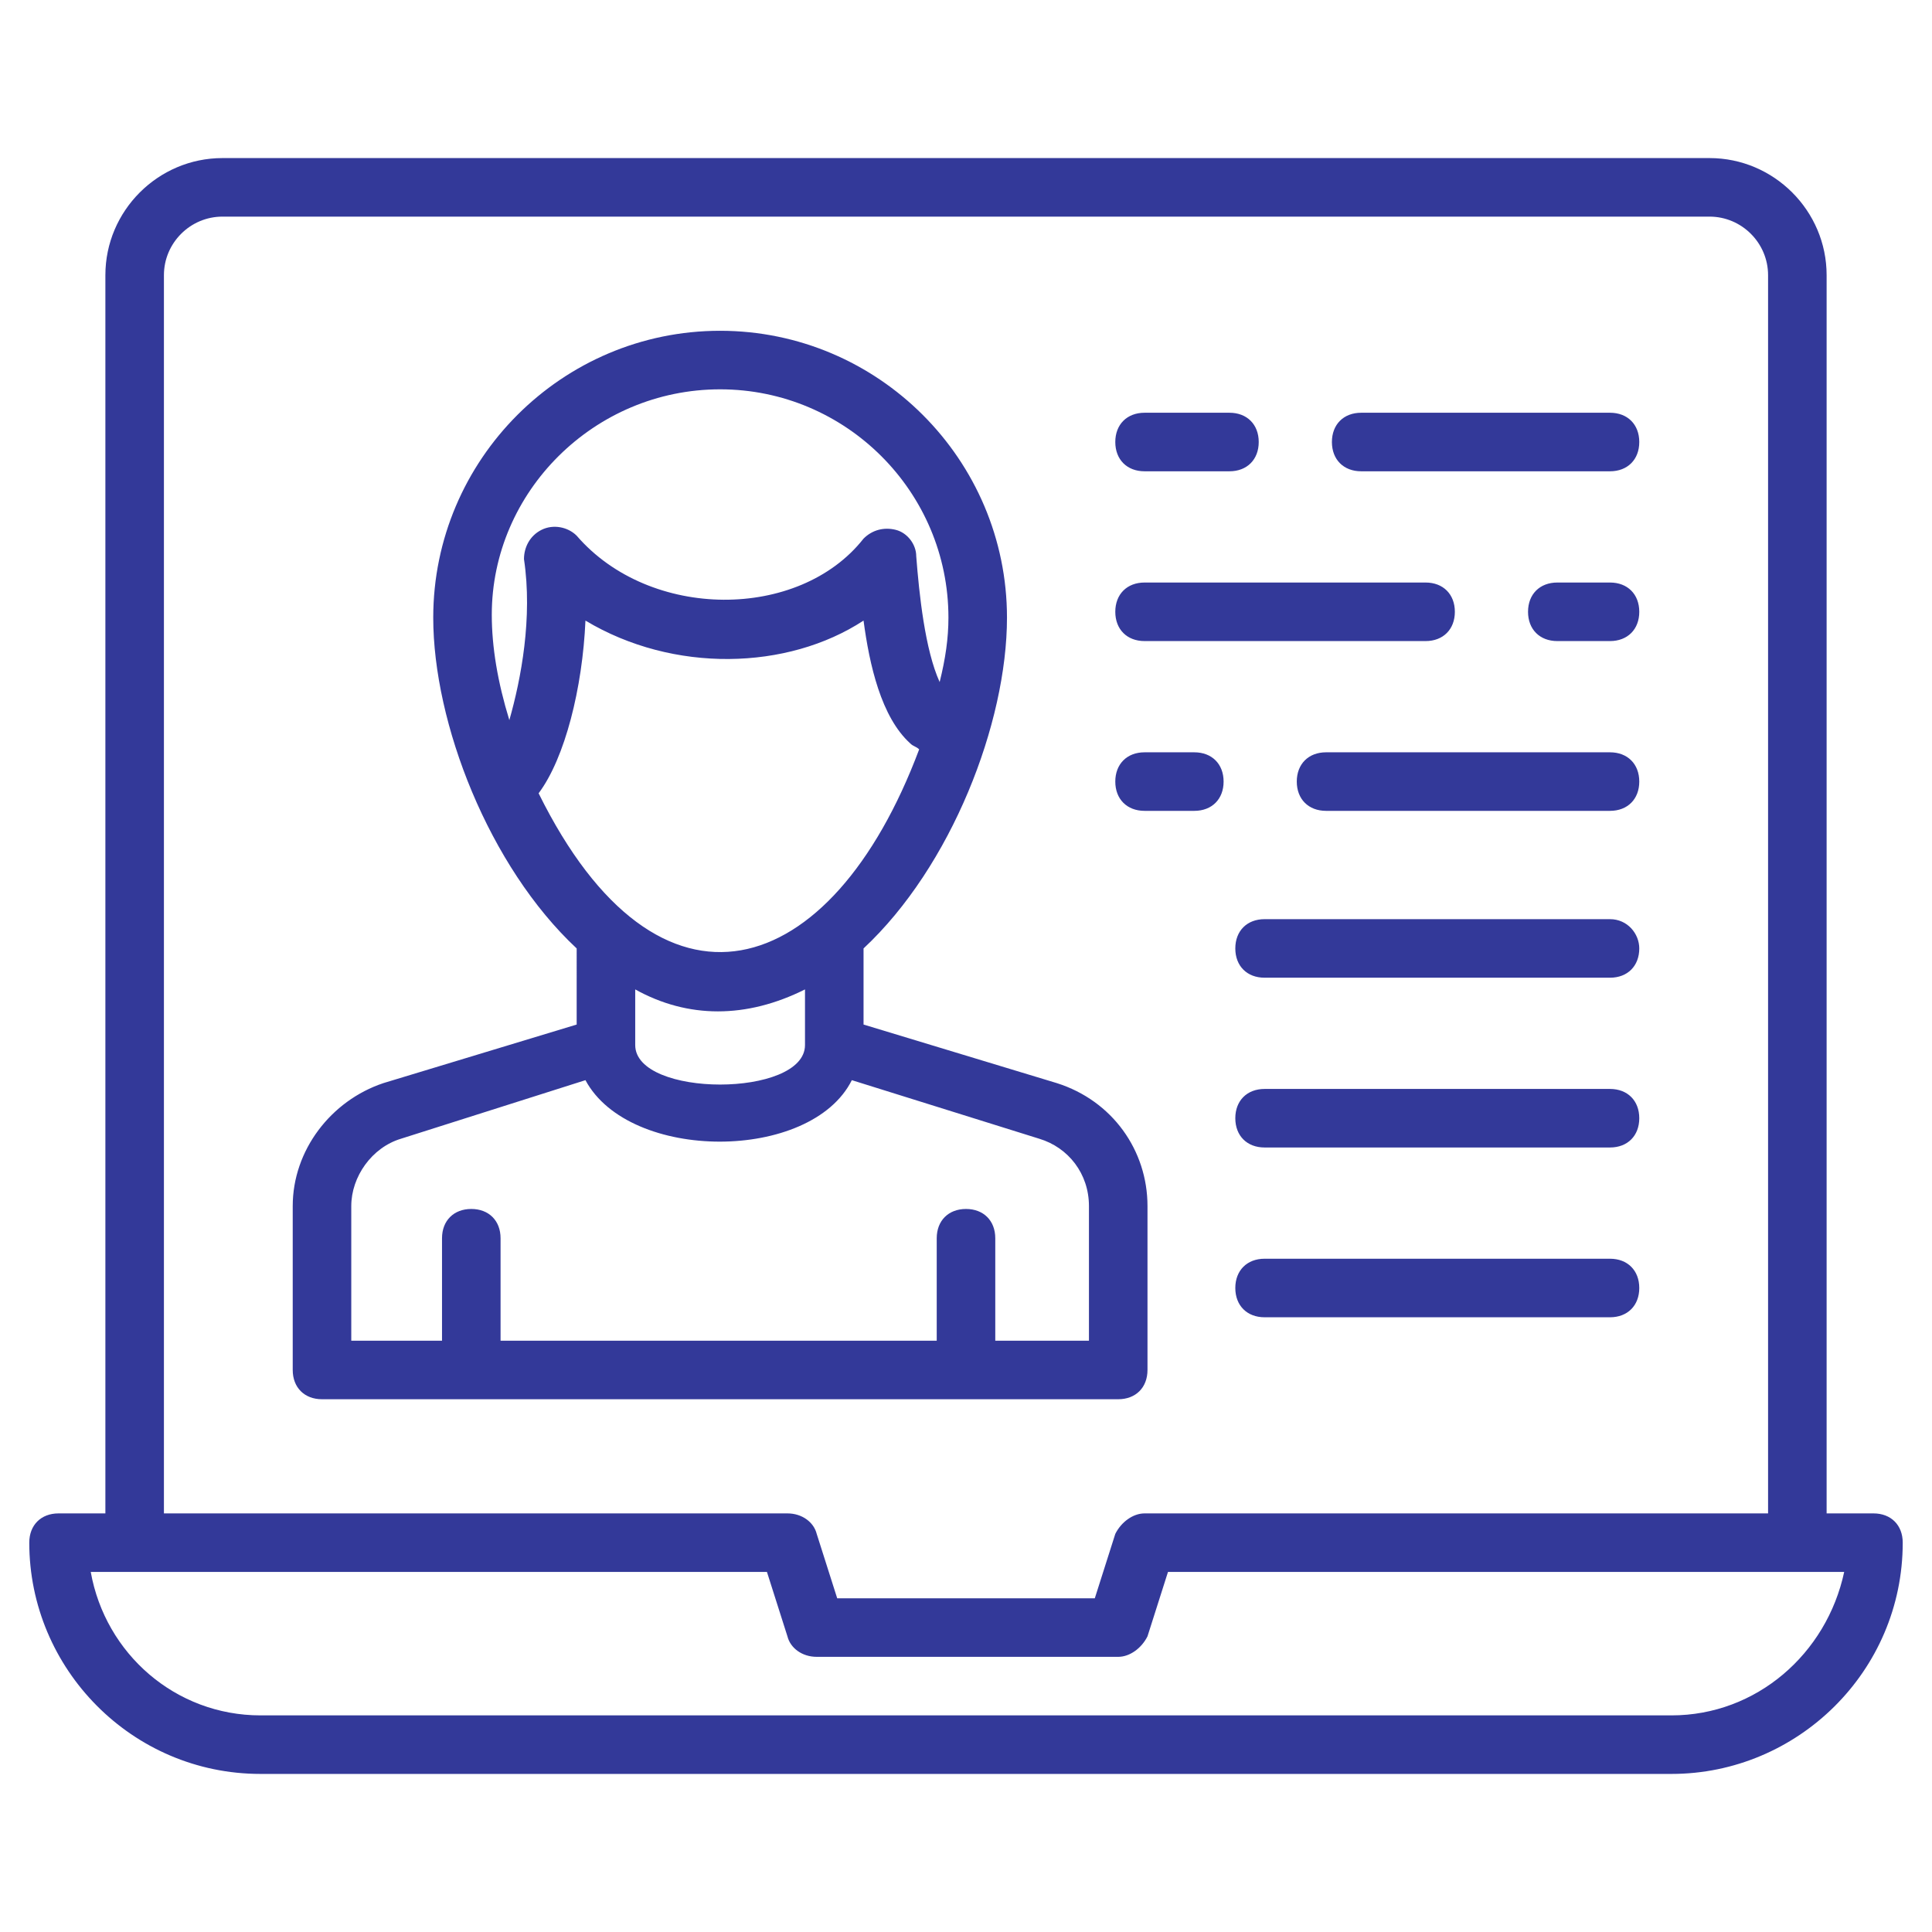 <svg xmlns="http://www.w3.org/2000/svg" enable-background="new 0 0 66 66" viewBox="0 0 66 66" id="CorporateProfile">
  <path d="M58.4,5.4H7.6c-2.2,0-4,1.8-4,4v42.3H2c-0.6,0-1,0.4-1,1c0,4.3,3.5,7.9,7.9,7.9h48.2c4.3,0,7.9-3.5,7.9-7.9
		c0-0.6-0.4-1-1-1h-1.6V9.4C62.4,7.2,60.6,5.4,58.4,5.4z M5.6,9.4c0-1.1,0.9-2,2-2h50.8c1.1,0,2,0.9,2,2v42.3H39.1
		c-0.4,0-0.8,0.3-1,0.7l-0.7,2.2h-8.8l-0.7-2.2c-0.1-0.4-0.5-0.7-1-0.7H5.6V9.4z M57.1,58.6H8.9c-2.9,0-5.3-2.1-5.8-4.9h23.1
		l0.7,2.2c0.1,0.4,0.5,0.7,1,0.7h10.3c0.4,0,0.8-0.3,1-0.7l0.7-2.2h23.1C62.4,56.5,60,58.6,57.1,58.6z" fill="#333999" class="color000000 svgShape"></path>
  <path d="M38.2 47.8c.6 0 1-.4 1-1v-5.6c0-1.9-1.2-3.6-3.1-4.2L29.5 35v-2.6c3-2.8 4.9-7.7 4.9-11.3 0-5.4-4.4-9.8-9.8-9.8s-9.8 4.4-9.8 9.8c0 3.6 1.9 8.5 4.9 11.3V35L13.1 37c-1.8.6-3.1 2.3-3.1 4.2v5.6c0 .6.4 1 1 1H38.2zM18.4 27.1c.9-1.2 1.5-3.6 1.6-5.9 3 1.8 6.9 1.7 9.5 0 .2 1.5.6 3.3 1.6 4.2.1.1.2.1.3.2C28.4 33.6 22.5 35.4 18.4 27.1zM21.7 33.8c1.8 1 3.8 1 5.8 0v1.9c0 1.8-5.8 1.8-5.8 0V33.8zM24.6 13.3c4.3 0 7.8 3.5 7.8 7.8 0 .7-.1 1.4-.3 2.2-.5-1.1-.7-3-.8-4.3 0-.4-.3-.8-.7-.9-.4-.1-.8 0-1.1.3-2.2 2.8-7.3 2.8-9.8-.1-.3-.3-.8-.4-1.2-.2-.4.2-.6.6-.6 1 .3 2-.1 4.1-.5 5.5-.4-1.3-.6-2.5-.6-3.6C16.8 16.8 20.3 13.3 24.6 13.3zM12 41.2c0-1 .7-2 1.7-2.3l6.3-2c1.5 2.8 7.7 2.8 9.1 0l6.4 2c1 .3 1.7 1.2 1.7 2.3v4.6H34v-3.5c0-.6-.4-1-1-1s-1 .4-1 1v3.5H17.1v-3.5c0-.6-.4-1-1-1s-1 .4-1 1v3.5H12V41.2zM39.1 21.9h9.6c.6 0 1-.4 1-1s-.4-1-1-1h-9.6c-.6 0-1 .4-1 1S38.5 21.9 39.1 21.9zM55 19.9h-1.8c-.6 0-1 .4-1 1s.4 1 1 1H55c.6 0 1-.4 1-1S55.6 19.9 55 19.9zM55 31.4H43.2c-.6 0-1 .4-1 1 0 .6.4 1 1 1H55c.6 0 1-.4 1-1C56 31.9 55.6 31.4 55 31.4zM39.1 27.7h1.7c.6 0 1-.4 1-1s-.4-1-1-1h-1.7c-.6 0-1 .4-1 1S38.5 27.7 39.1 27.7zM55 25.7h-9.7c-.6 0-1 .4-1 1s.4 1 1 1H55c.6 0 1-.4 1-1S55.6 25.7 55 25.7zM55 37.2H43.2c-.6 0-1 .4-1 1s.4 1 1 1H55c.6 0 1-.4 1-1S55.6 37.2 55 37.2zM39.1 16.1H42c.6 0 1-.4 1-1s-.4-1-1-1h-2.9c-.6 0-1 .4-1 1S38.5 16.1 39.1 16.1zM46.5 16.1H55c.6 0 1-.4 1-1s-.4-1-1-1h-8.5c-.6 0-1 .4-1 1S45.9 16.1 46.5 16.1zM55 43H43.2c-.6 0-1 .4-1 1s.4 1 1 1H55c.6 0 1-.4 1-1S55.6 43 55 43z" fill="#333999" class="color000000 svgShape"></path>
</svg>
